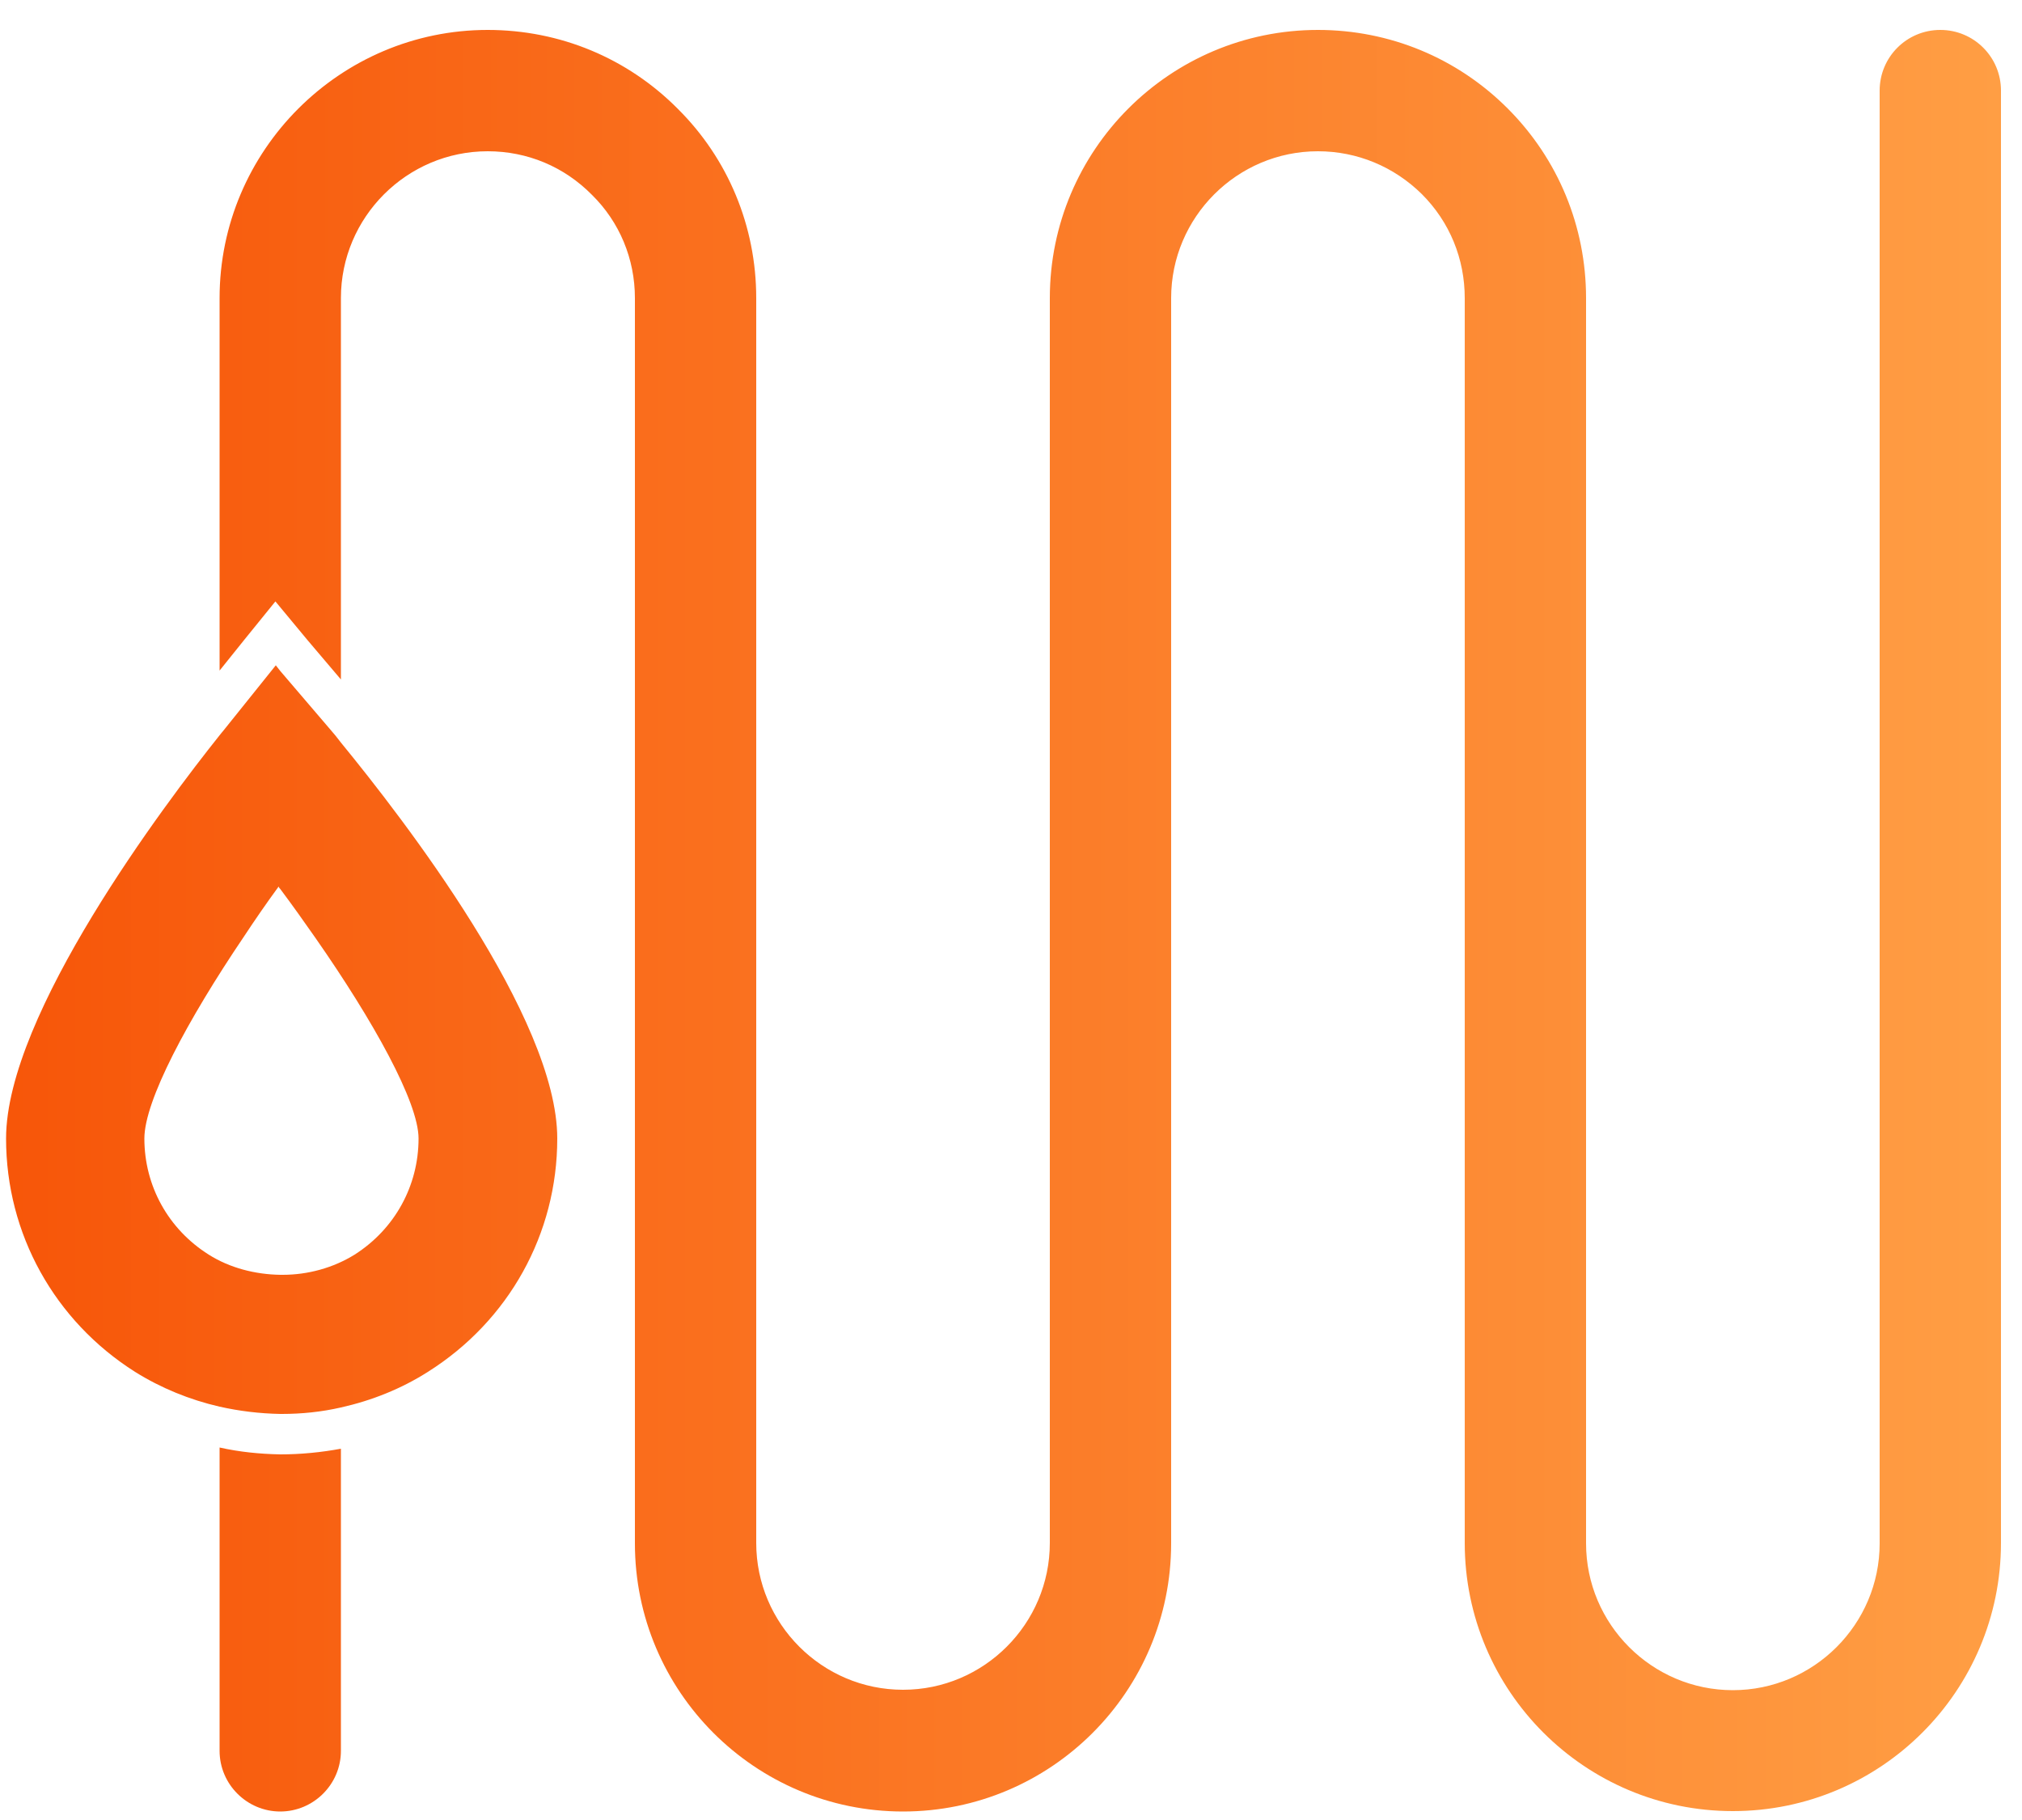 <svg width="50" height="45" viewBox="0 0 50 45" fill="none" xmlns="http://www.w3.org/2000/svg">
<path d="M5.43 35.79V43.29C5.43 44.12 6.11 44.79 6.93 44.79C7.75 44.79 8.43 44.12 8.43 43.29V35.82C7.94 35.91 7.44 35.96 6.93 35.96C6.42 35.95 5.92 35.9 5.43 35.79Z" fill="url(#paint0_linear_1656_294)"/>
<path d="M47.98 0.74C47.15 0.74 46.48 1.41 46.48 2.24V38.16C46.48 40.16 44.85 41.79 42.85 41.79C40.85 41.79 39.22 40.16 39.22 38.16V7.37C39.22 5.6 38.53 3.93 37.28 2.68C36.03 1.43 34.36 0.74 32.59 0.74C28.93 0.74 25.96 3.71 25.96 7.37V38.15C25.96 40.15 24.33 41.78 22.33 41.78C20.33 41.78 18.7 40.15 18.7 38.15V36.91C18.7 36.91 18.7 36.88 18.7 36.87V7.37C18.7 5.59 18 3.92 16.76 2.69C15.52 1.44 13.85 0.74 12.06 0.74C8.41 0.74 5.43 3.72 5.43 7.37V16.58L6.04 15.82L6.81 14.87L7.59 15.81L7.7 15.94L8.43 16.8V7.37C8.43 5.37 10.06 3.74 12.06 3.74C13.04 3.74 13.95 4.12 14.64 4.82C15.32 5.49 15.7 6.4 15.7 7.37V38.16C15.7 41.82 18.67 44.79 22.33 44.79C25.99 44.79 28.96 41.82 28.96 38.16V7.37C28.96 5.37 30.59 3.74 32.59 3.74C33.56 3.74 34.47 4.12 35.16 4.8C35.85 5.49 36.22 6.4 36.22 7.37V38.15C36.22 41.81 39.19 44.78 42.85 44.78C46.51 44.78 49.48 41.81 49.48 38.15V2.24C49.48 1.41 48.81 0.74 47.98 0.74Z" fill="url(#paint1_linear_1656_294)"/>
<path d="M8.17 18.04L6.93 16.59L6.82 16.45L5.52 18.07C5.52 18.07 5.46 18.14 5.43 18.18C4.08 19.87 0.15 25.08 0.15 28.15C0.15 30.51 1.35 32.66 3.34 33.92C3.98 34.32 4.69 34.61 5.43 34.78C5.92 34.89 6.42 34.95 6.93 34.96H6.97C7.46 34.96 7.95 34.91 8.43 34.8C9.19 34.63 9.92 34.34 10.58 33.92C12.58 32.66 13.78 30.51 13.78 28.15C13.78 25.16 9.97 20.24 8.43 18.36C8.34 18.24 8.25 18.13 8.17 18.04ZM8.77 31.02C8.24 31.35 7.61 31.52 6.99 31.52H6.93C6.31 31.51 5.68 31.35 5.16 31.02C4.16 30.39 3.57 29.32 3.57 28.15C3.57 27.22 4.63 25.23 6.03 23.16C6.3 22.75 6.59 22.33 6.89 21.92C6.9 21.95 6.91 21.96 6.93 21.98C7.23 22.38 7.52 22.79 7.8 23.19C9.23 25.24 10.35 27.25 10.35 28.15C10.35 29.32 9.76 30.39 8.77 31.02Z" fill="url(#paint2_linear_1656_294)"/>
<defs>
<linearGradient id="paint0_linear_1656_294" x1="0.15" y1="22.863" x2="49.48" y2="22.863" gradientUnits="userSpaceOnUse">
<stop stop-color="#F75609"/>
<stop offset="1" stop-color="#FF9E44"/>
</linearGradient>
<linearGradient id="paint1_linear_1656_294" x1="0.15" y1="22.863" x2="49.48" y2="22.863" gradientUnits="userSpaceOnUse">
<stop stop-color="#F75609"/>
<stop offset="1" stop-color="#FF9E44"/>
</linearGradient>
<linearGradient id="paint2_linear_1656_294" x1="0.15" y1="22.863" x2="49.48" y2="22.863" gradientUnits="userSpaceOnUse">
<stop stop-color="#F75609"/>
<stop offset="1" stop-color="#FF9E44"/>
</linearGradient>
</defs>
</svg>
